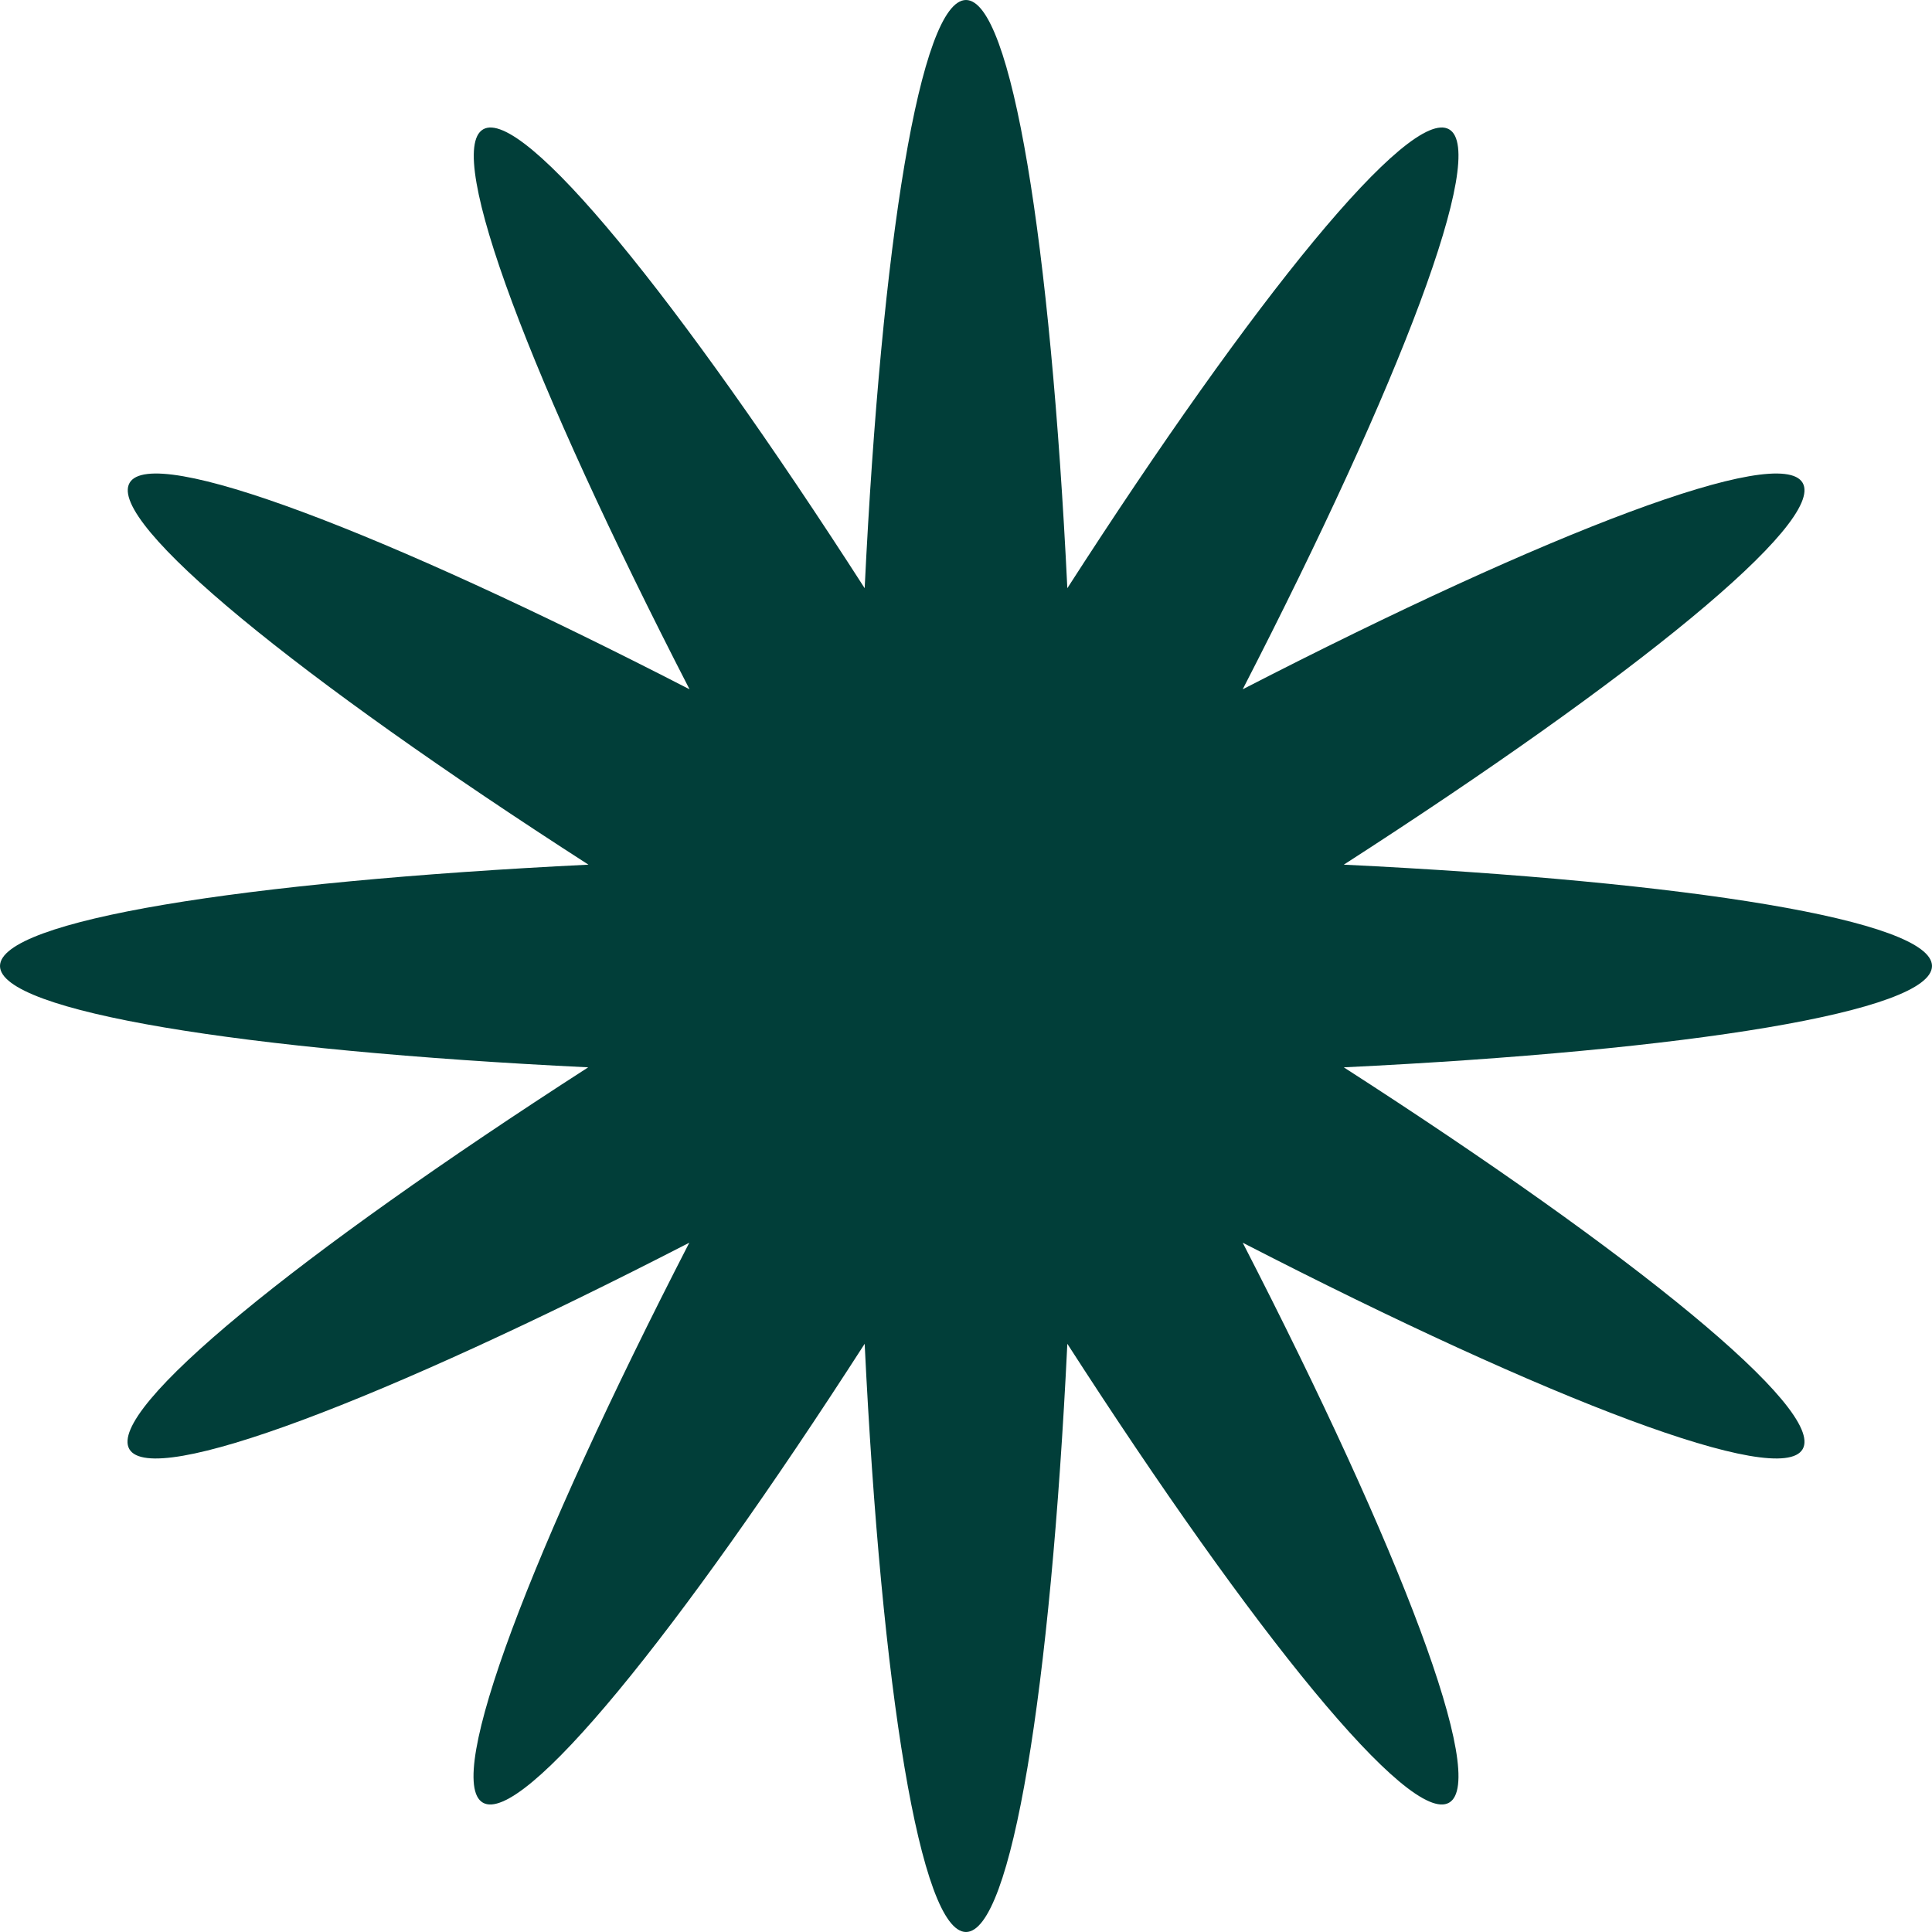 <svg width="200" height="200" viewBox="0 0 200 200" fill="none" xmlns="http://www.w3.org/2000/svg">
<g clip-path="url(#clip0_43_402)">
<path d="M200 100C200 95.286 174.903 91.246 139.109 89.51C169.231 70.111 188.967 54.053 186.61 49.987C184.253 45.921 160.502 54.96 128.645 71.355C145.04 39.498 154.079 15.721 150.013 13.39C145.947 11.033 129.889 30.743 110.49 60.891C108.754 25.097 104.714 0 100 0C95.286 0 91.246 25.097 89.51 60.891C70.137 30.769 54.079 11.033 50.013 13.39C45.947 15.747 54.986 39.498 71.38 71.355C39.523 54.96 15.747 45.921 13.416 49.987C11.059 54.053 30.769 70.111 60.917 89.51C25.097 91.272 0 95.286 0 100C0 104.714 25.097 108.754 60.891 110.49C30.769 129.889 11.033 145.921 13.39 150.013C15.747 154.079 39.498 145.04 71.355 128.645C54.96 160.502 45.921 184.279 49.987 186.61C54.053 188.967 70.111 169.257 89.51 139.109C91.246 174.903 95.286 200 100 200C104.714 200 108.754 174.903 110.49 139.109C129.889 169.231 145.947 188.967 150.013 186.61C154.079 184.253 145.04 160.502 128.645 128.645C160.502 145.04 184.279 154.079 186.61 150.013C188.967 145.947 169.257 129.889 139.109 110.49C174.903 108.754 200 104.714 200 100Z" fill="#013E39"/>
</g>
<defs>
<clipPath id="clip0_43_402">
<rect width="200" height="200" fill="white"/>
</clipPath>
</defs>
</svg>
